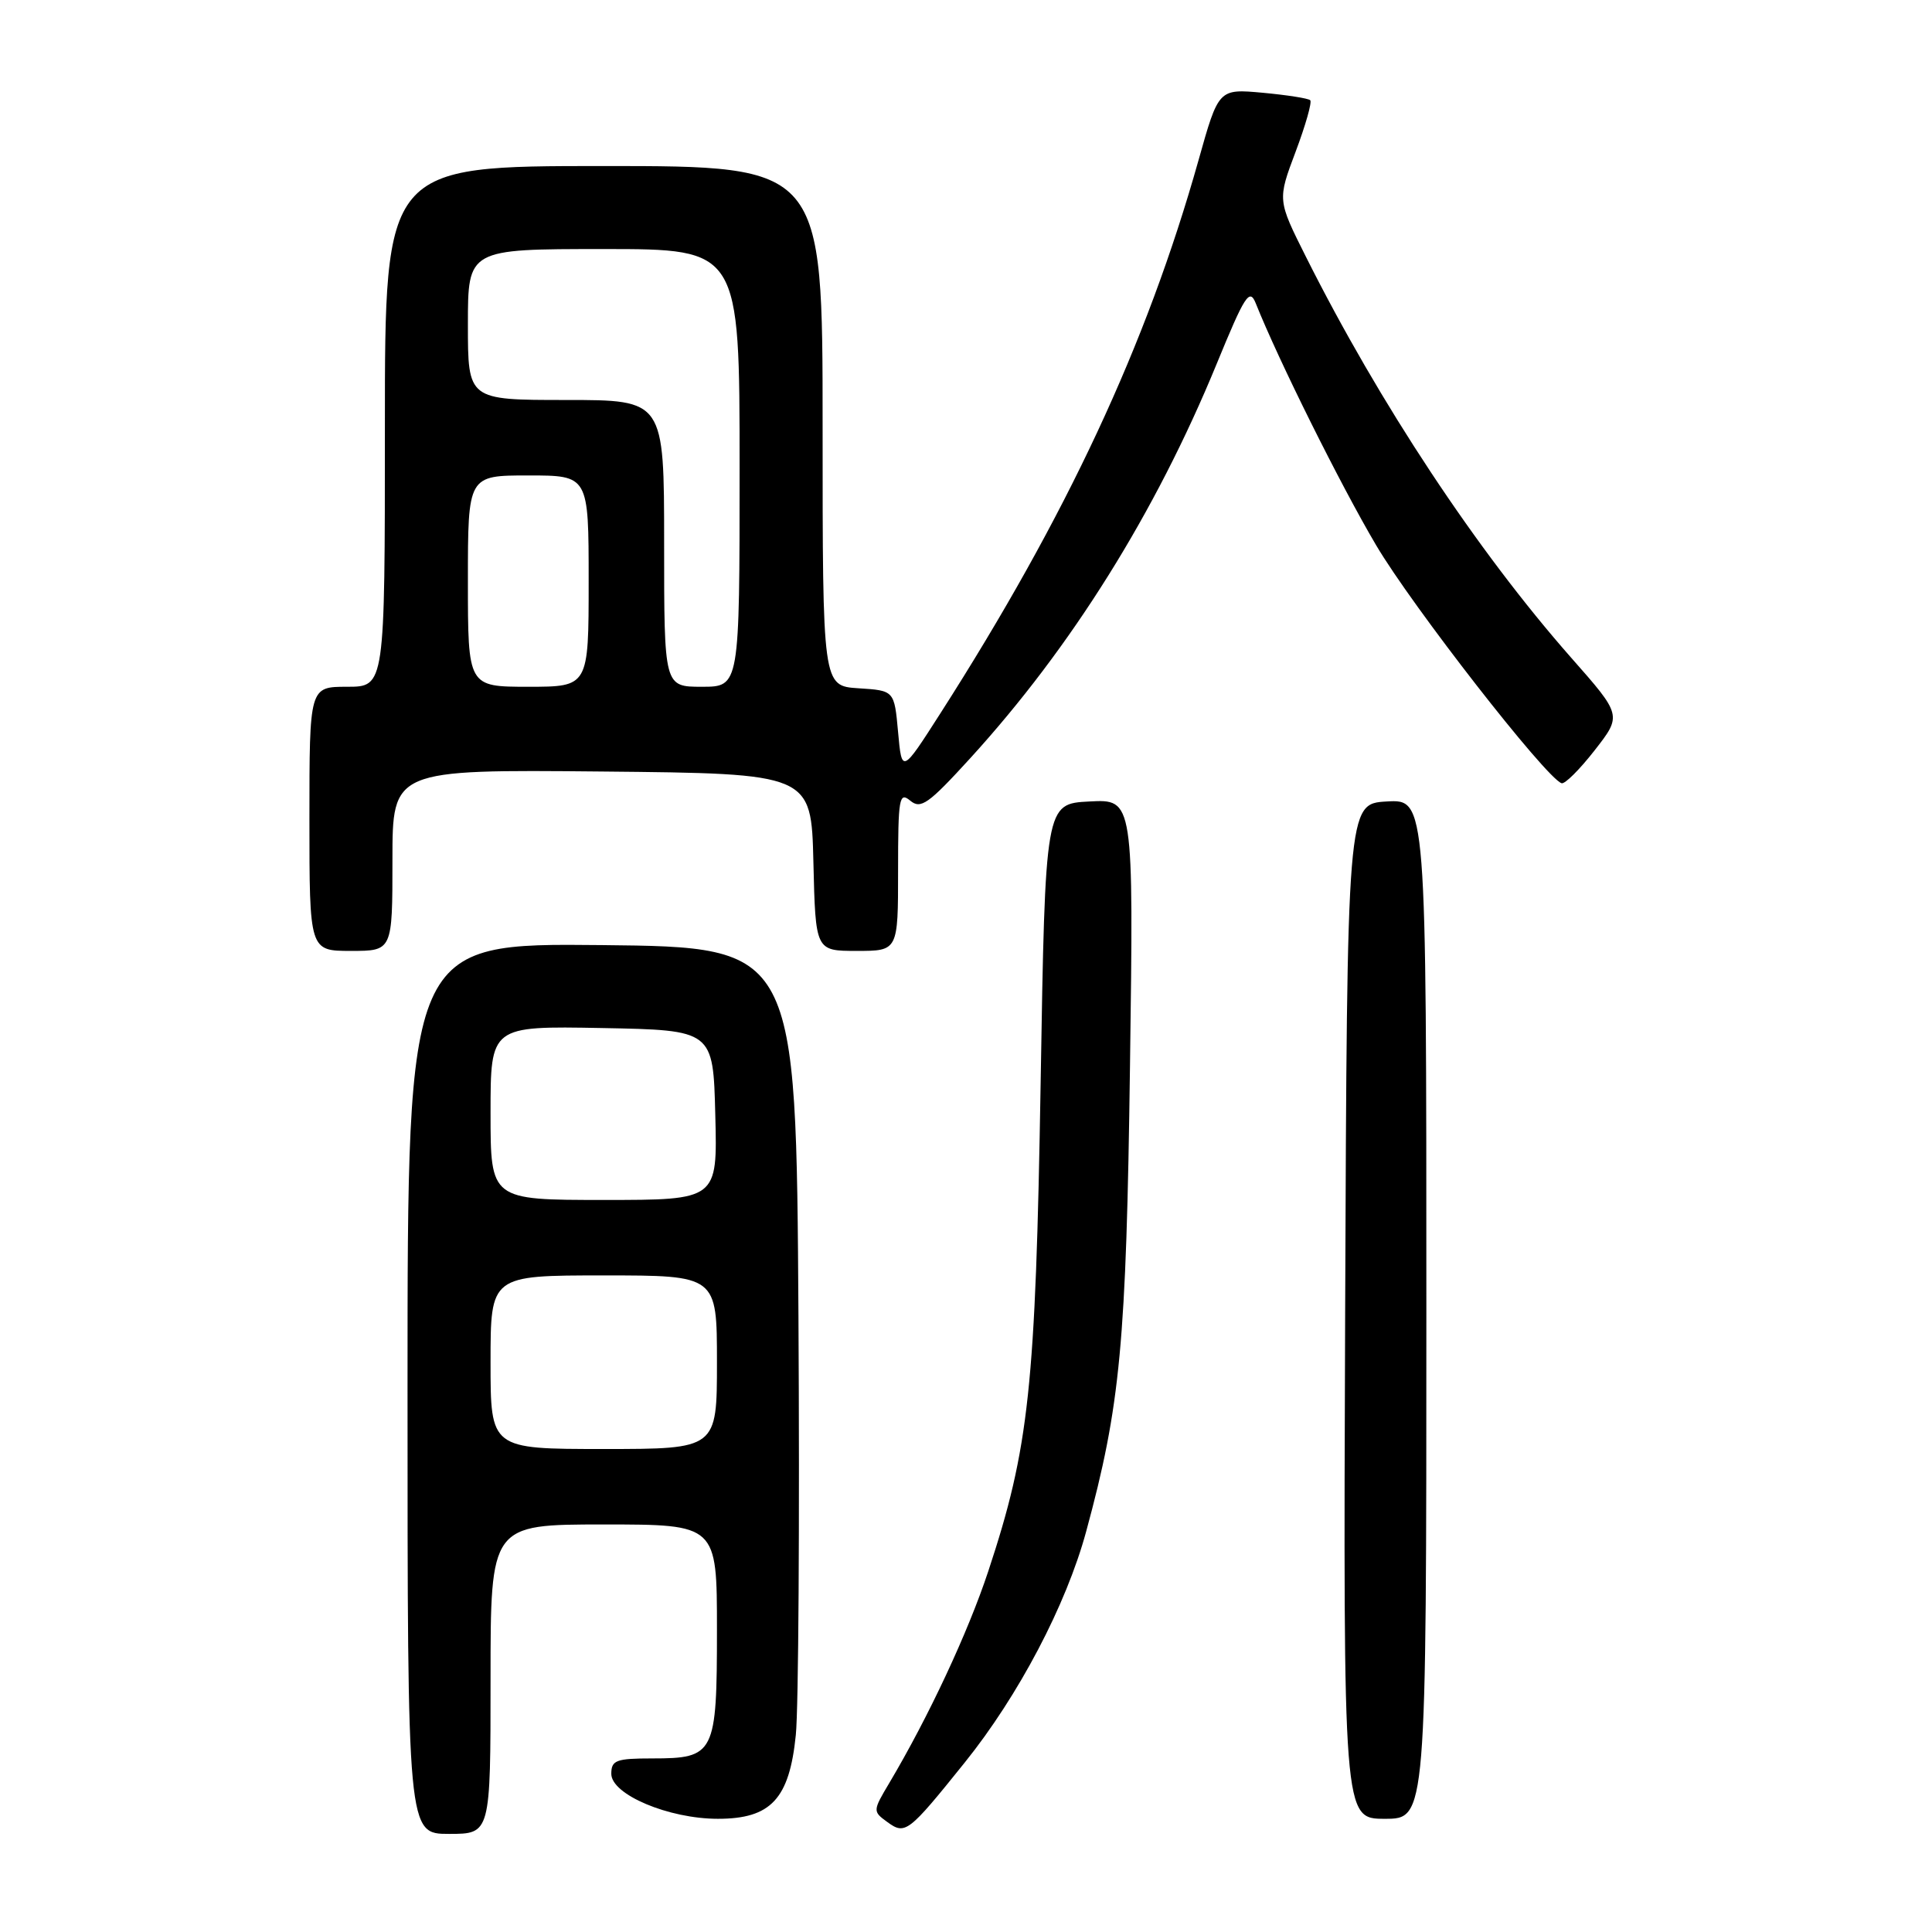 <?xml version="1.0" encoding="UTF-8" standalone="no"?>
<!DOCTYPE svg PUBLIC "-//W3C//DTD SVG 1.1//EN" "http://www.w3.org/Graphics/SVG/1.1/DTD/svg11.dtd" >
<svg xmlns="http://www.w3.org/2000/svg" xmlns:xlink="http://www.w3.org/1999/xlink" version="1.1" viewBox="0 0 256 256">
 <g >
 <path fill="currentColor"
d=" M 65.00 222.50 C 65.00 202.00 65.00 202.00 80.00 202.00 C 95.00 202.00 95.00 202.00 95.00 215.93 C 95.00 232.43 94.71 233.00 86.43 233.00 C 81.64 233.00 81.00 233.24 81.00 235.04 C 81.00 237.79 88.60 241.00 95.13 241.00 C 102.15 241.00 104.60 238.37 105.45 229.89 C 105.81 226.38 105.96 201.45 105.80 174.50 C 105.50 125.50 105.50 125.50 79.75 125.23 C 54.00 124.97 54.00 124.97 54.00 183.98 C 54.00 243.00 54.00 243.00 59.50 243.00 C 65.00 243.00 65.00 243.00 65.00 222.50 Z  M 127.82 233.56 C 134.96 224.69 141.28 212.66 143.92 202.94 C 148.46 186.24 149.24 177.99 149.73 141.20 C 150.21 105.89 150.21 105.89 144.35 106.20 C 138.50 106.50 138.50 106.50 137.89 143.50 C 137.22 183.85 136.37 191.82 130.95 208.20 C 128.26 216.33 123.03 227.51 117.84 236.25 C 115.64 239.94 115.64 240.02 117.55 241.41 C 119.95 243.17 120.33 242.88 127.82 233.56 Z  M 189.00 173.45 C 189.00 105.90 189.00 105.90 183.75 106.20 C 178.50 106.50 178.50 106.50 178.24 173.75 C 177.99 241.00 177.99 241.00 183.49 241.00 C 189.00 241.00 189.00 241.00 189.00 173.45 Z  M 52.00 113.98 C 52.00 101.97 52.00 101.97 79.75 102.23 C 107.50 102.50 107.50 102.50 107.78 114.25 C 108.06 126.00 108.06 126.00 113.53 126.00 C 119.00 126.00 119.00 126.00 119.00 115.38 C 119.00 105.73 119.15 104.88 120.61 106.09 C 122.01 107.26 123.02 106.54 128.57 100.46 C 141.96 85.78 153.12 67.93 161.21 48.23 C 164.95 39.11 165.57 38.15 166.39 40.18 C 169.38 47.68 177.61 64.23 182.33 72.22 C 187.12 80.34 204.78 103.01 206.91 103.78 C 207.34 103.94 209.31 101.97 211.30 99.42 C 214.92 94.78 214.92 94.78 208.17 87.13 C 195.69 72.96 182.77 53.43 173.03 34.00 C 169.27 26.50 169.27 26.50 171.67 20.12 C 172.99 16.61 173.87 13.53 173.61 13.28 C 173.36 13.03 170.53 12.59 167.31 12.29 C 161.47 11.76 161.47 11.76 158.81 21.23 C 151.94 45.65 141.35 68.35 124.62 94.50 C 119.50 102.50 119.50 102.50 119.00 97.00 C 118.50 91.50 118.50 91.50 113.75 91.20 C 109.00 90.89 109.00 90.89 109.00 56.45 C 109.00 22.00 109.00 22.00 80.00 22.00 C 51.00 22.00 51.00 22.00 51.00 56.50 C 51.00 91.00 51.00 91.00 46.00 91.00 C 41.00 91.00 41.00 91.00 41.00 108.50 C 41.00 126.00 41.00 126.00 46.50 126.00 C 52.00 126.00 52.00 126.00 52.00 113.98 Z  M 65.00 180.50 C 65.00 169.00 65.00 169.00 80.00 169.00 C 95.00 169.00 95.00 169.00 95.00 180.50 C 95.00 192.00 95.00 192.00 80.00 192.00 C 65.00 192.00 65.00 192.00 65.00 180.50 Z  M 65.00 147.47 C 65.00 135.95 65.00 135.95 79.75 136.22 C 94.50 136.50 94.50 136.50 94.78 147.75 C 95.07 159.00 95.07 159.00 80.03 159.00 C 65.00 159.00 65.00 159.00 65.00 147.47 Z  M 62.00 77.00 C 62.00 63.00 62.00 63.00 70.00 63.00 C 78.00 63.00 78.00 63.00 78.00 77.00 C 78.00 91.00 78.00 91.00 70.00 91.00 C 62.00 91.00 62.00 91.00 62.00 77.00 Z  M 88.00 72.00 C 88.00 53.00 88.00 53.00 75.00 53.00 C 62.00 53.00 62.00 53.00 62.00 43.00 C 62.00 33.00 62.00 33.00 80.00 33.00 C 98.00 33.00 98.00 33.00 98.00 62.00 C 98.00 91.00 98.00 91.00 93.00 91.00 C 88.00 91.00 88.00 91.00 88.00 72.00 Z "/>
</g>
</svg>